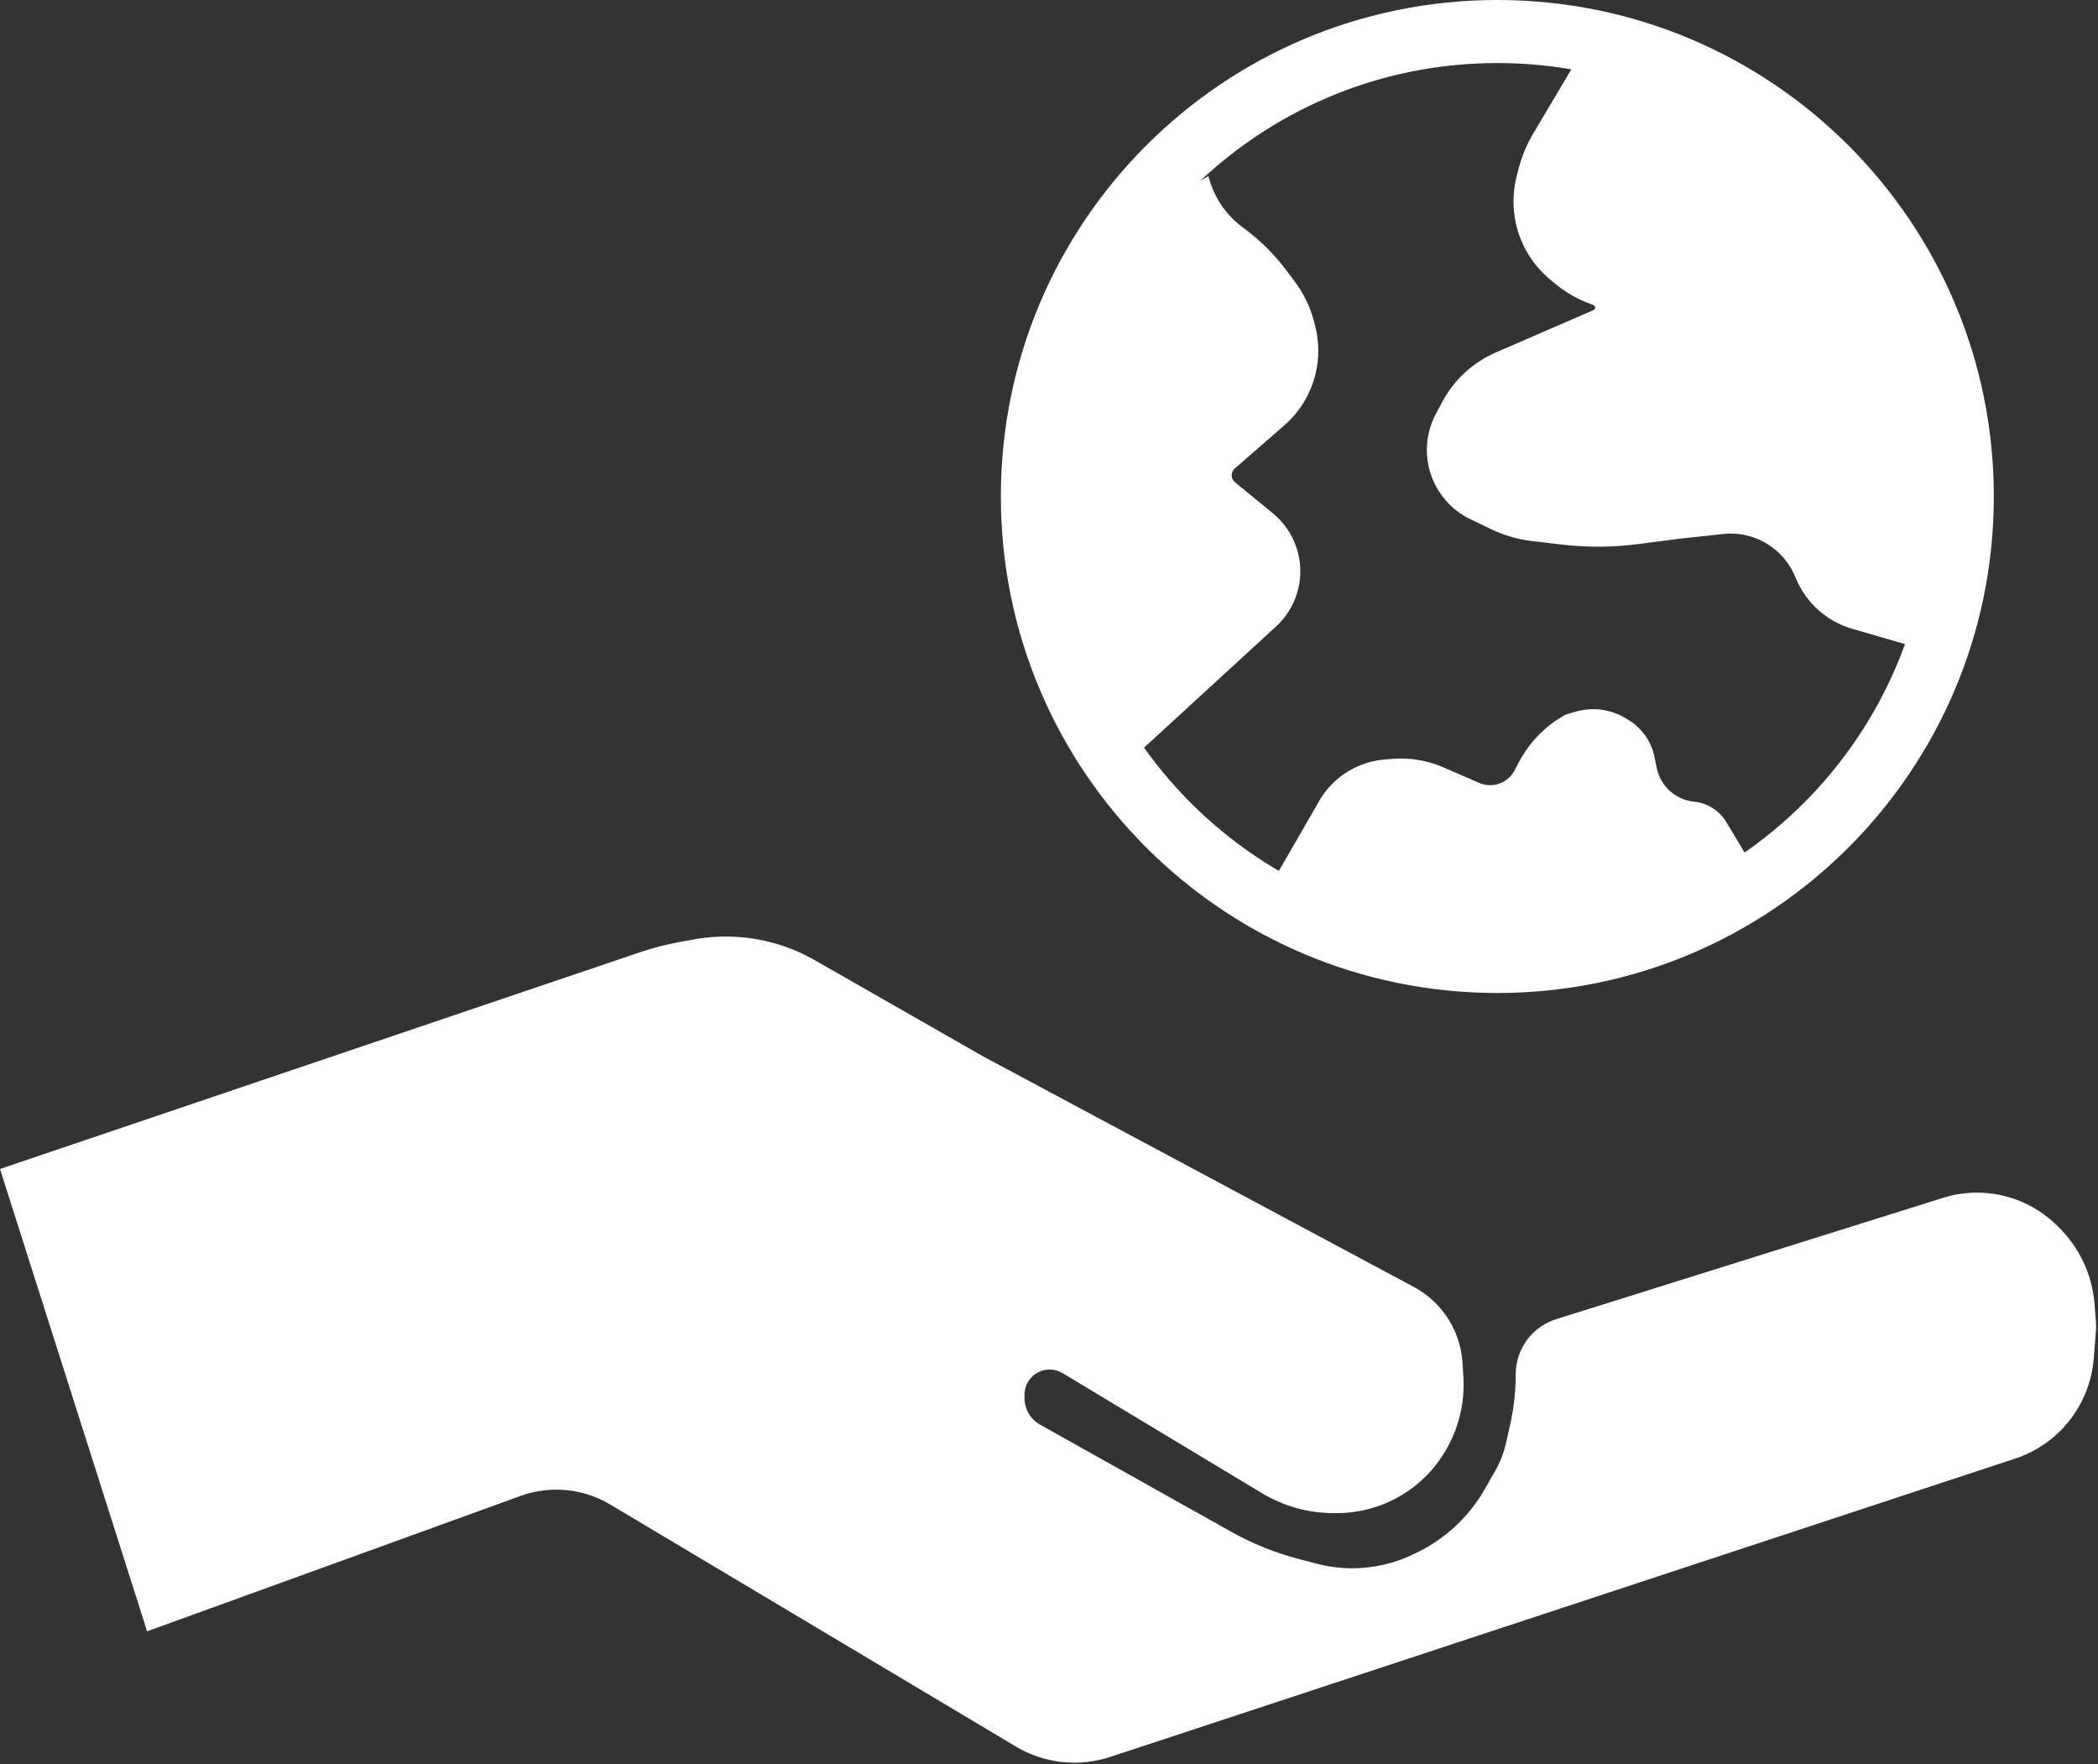 <svg width="610" height="513" viewBox="0 0 610 513" fill="none" xmlns="http://www.w3.org/2000/svg">
<rect x="0" y="0" width="610" height="513" fill="#333333" stroke="none"/>
<path d="M185.933 276.919L0 339.884L42.772 474.311L151.355 434.949C159.976 431.824 169.546 432.737 177.421 437.436L295.348 507.801C300.502 510.876 306.391 512.5 312.393 512.5C315.931 512.5 319.447 511.935 322.808 510.828L585.917 424.088C592.324 421.976 597.941 417.974 602.029 412.608C605.91 407.515 608.245 401.412 608.755 395.029L609.438 386.497C609.48 385.974 609.481 385.449 609.44 384.926L609 379.208C608.339 370.606 604.537 362.549 598.318 356.57L597.688 355.964C591.546 350.058 583.355 346.759 574.833 346.759C571.487 346.759 568.159 347.268 564.966 348.27L452.465 383.551C445.467 385.746 440.704 392.231 440.704 399.565C440.704 404.571 440.144 409.561 439.035 414.443L437.837 419.715C437.206 422.49 436.167 425.157 434.755 427.628L431.69 432.993C427.114 441 420.219 447.433 411.913 451.443L410.906 451.929C405.383 454.595 399.33 455.98 393.197 455.98C389.748 455.98 386.313 455.542 382.975 454.676L377.763 453.325C370.87 451.538 364.236 448.871 358.025 445.39L302.416 414.224C299.612 412.653 297.876 409.69 297.876 406.477V405.506C297.876 402.737 299.441 400.205 301.918 398.967C304.157 397.847 306.814 397.951 308.959 399.243L366.982 434.181C373.24 437.949 380.406 439.94 387.711 439.94H388.695C395.242 439.94 401.669 438.183 407.306 434.853C412.679 431.678 417.15 427.181 420.295 421.791L420.429 421.56C424.186 415.119 425.944 407.707 425.479 400.265L425.228 396.25C424.862 390.402 422.602 384.833 418.789 380.385C416.615 377.848 413.988 375.737 411.042 374.16L285.656 307.042L236.844 279.15C230.258 275.386 222.927 273.109 215.366 272.479C210.818 272.1 206.239 272.321 201.748 273.138L197.711 273.872C193.716 274.598 189.779 275.617 185.933 276.919Z" fill="white"/>
<path fill-rule="evenodd" clip-rule="evenodd" d="M435.358 270.38C504.959 270.38 561.382 213.957 561.382 144.355C561.382 74.754 504.959 18.331 435.358 18.331C365.756 18.331 309.333 74.754 309.333 144.355C309.333 213.957 365.756 270.38 435.358 270.38ZM435.358 288.711C515.083 288.711 579.713 224.081 579.713 144.355C579.713 64.63 515.083 0 435.358 0C355.632 0 291.002 64.63 291.002 144.355C291.002 224.081 355.632 288.711 435.358 288.711Z" fill="white"/>
<path d="M362.097 66.687L361.191 66.007C356.301 62.341 352.824 57.103 351.341 51.174L336.066 60.339L312.388 101.583L304.75 151.229L313.152 193.238L331.483 218.443L371.026 182.141C375.517 178.018 378.074 172.2 378.074 166.103C378.074 159.588 375.156 153.415 370.122 149.28L359.065 140.198C357.821 139.176 357.794 137.282 359.007 136.225L373.386 123.701C377.925 119.748 381.115 114.475 382.509 108.62C383.609 104 383.552 99.181 382.343 94.588L382.039 93.432C380.934 89.231 379.025 85.285 376.419 81.81L374.017 78.607C370.628 74.089 366.615 70.076 362.097 66.687Z" fill="white"/>
<path d="M445.782 38.842L457.507 19.095L482.712 17.567L547.634 67.213L573.603 150.466L556.036 187.891L538.565 182.834C531.252 180.717 525.273 175.432 522.274 168.434L521.84 167.422C520.718 164.804 519.056 162.451 516.962 160.519C512.671 156.557 506.877 154.642 501.07 155.264L488.823 156.576L476.149 158.211C468.841 159.154 461.445 159.196 454.127 158.335L445.383 157.306C441.274 156.823 437.274 155.66 433.546 153.865L427.53 150.968C421.817 148.218 417.54 143.171 415.765 137.084C414.126 131.464 414.756 125.426 417.521 120.265L419.395 116.766C422.808 110.396 428.272 105.365 434.901 102.488L463.315 90.157C463.974 89.871 463.945 88.927 463.27 88.681L462.471 88.39C458.681 87.013 455.16 84.988 452.062 82.406L450.672 81.248C445.693 77.099 442.217 71.427 440.781 65.107C439.727 60.469 439.809 55.646 441.019 51.047L441.606 48.815C442.528 45.312 443.933 41.956 445.782 38.842Z" fill="white"/>
<path d="M383.551 232.888L371.2 254.341V261.978L433.066 281.073L492.642 267.325L507.917 248.994L501.946 239.041C499.936 235.692 496.462 233.489 492.575 233.101C487.168 232.56 482.748 228.552 481.683 223.224L481.077 220.193C480.172 215.669 477.419 211.728 473.482 209.322L472.793 208.901C468.405 206.22 463.096 205.498 458.153 206.911L455.795 207.584C455.411 207.694 455.041 207.852 454.696 208.053L454.482 208.178C448.974 211.391 444.485 216.096 441.535 221.751L440.365 223.994C438.409 227.743 433.875 229.325 430.011 227.608L419.674 223.114C414.929 221.051 409.745 220.205 404.59 220.653L402.45 220.839C397.52 221.268 392.839 223.196 389.038 226.364C386.838 228.197 384.98 230.406 383.551 232.888Z" fill="white"/>
</svg>
